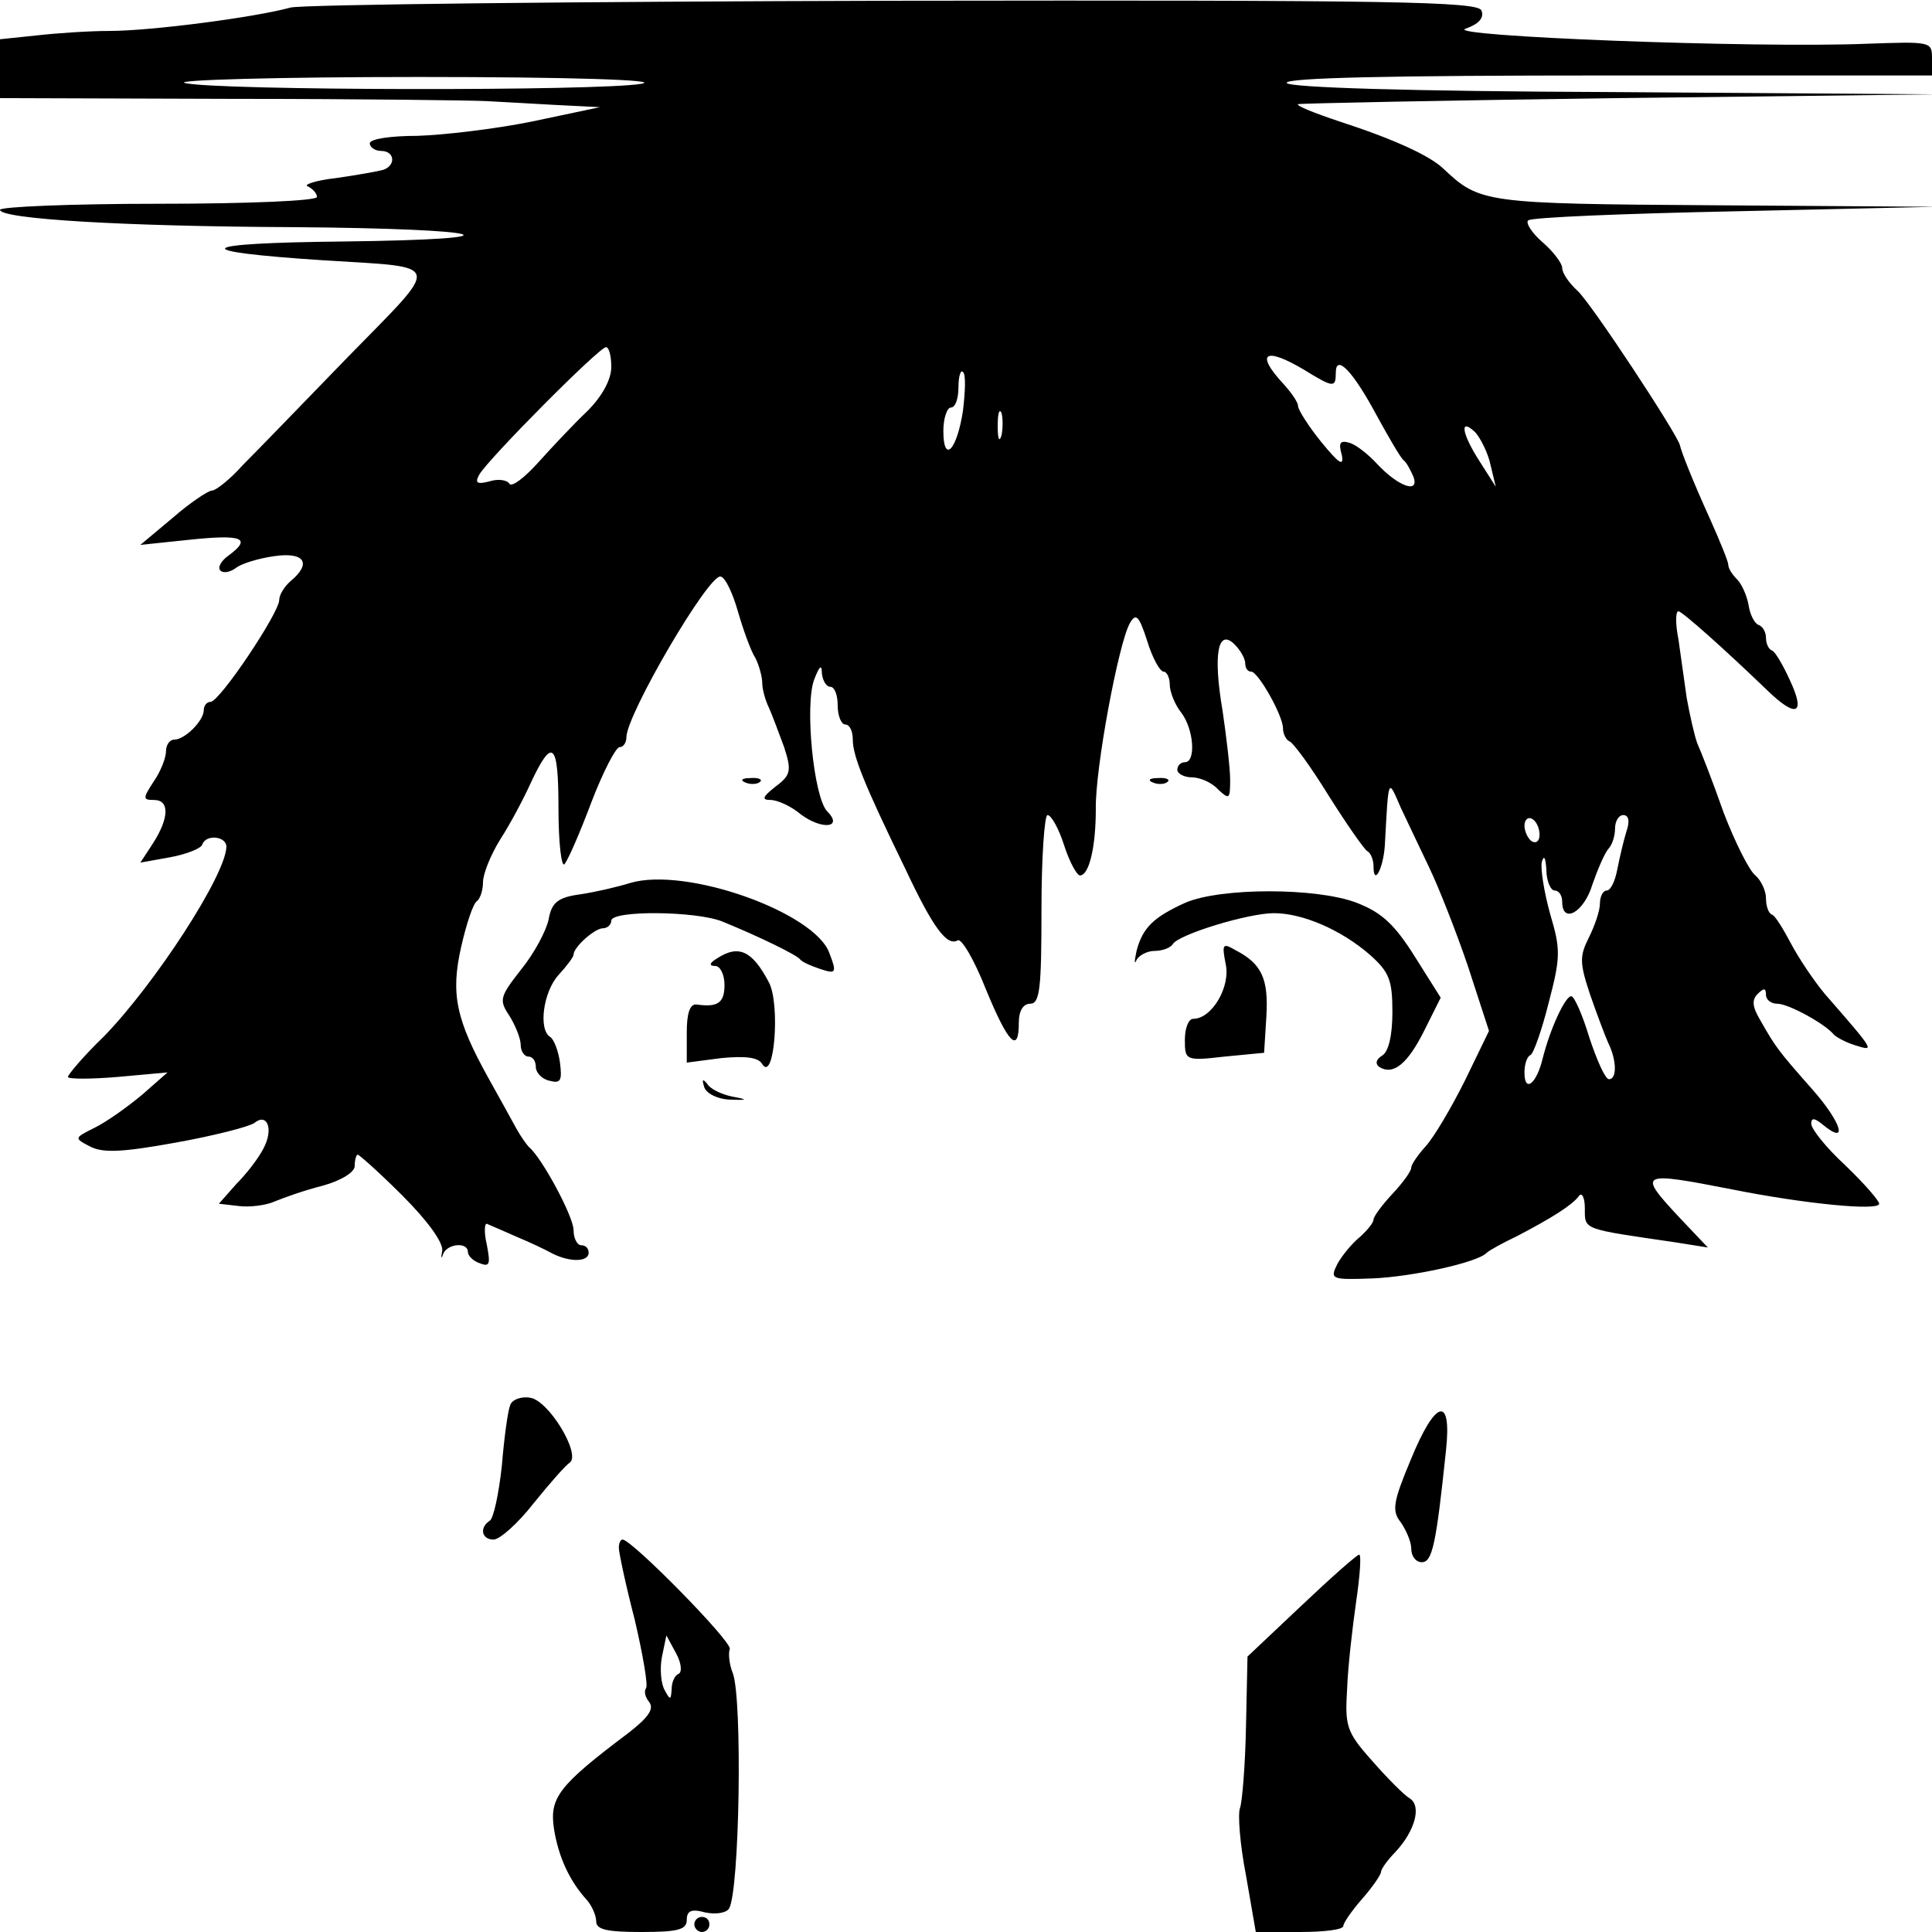 <?xml version="1.0" standalone="no"?>
<!DOCTYPE svg PUBLIC "-//W3C//DTD SVG 20010904//EN"
 "http://www.w3.org/TR/2001/REC-SVG-20010904/DTD/svg10.dtd">
<svg version="1.0" xmlns="http://www.w3.org/2000/svg"
 width="256pt" height="256pt" viewBox="0 0 256 256"
 preserveAspectRatio="xMidYMid meet">
<g transform="translate(0,256) scale(0.1,-0.1)"
fill="#000000" stroke="none">
<path d="M385 2550 c-47 -13 -185 -31 -240 -31 -27 0 -71 -3 -97 -6 l-48 -5 0
-39 0 -39 308 -1 c169 0 321 -2 337 -3 17 -1 57 -3 90 -5 l60 -3 -90 -19 c-49
-10 -118 -18 -152 -19 -35 0 -63 -4 -63 -10 0 -5 7 -10 15 -10 18 0 20 -19 3
-25 -7 -2 -35 -7 -63 -11 -27 -3 -44 -9 -37 -11 6 -3 12 -9 12 -14 0 -5 -89
-9 -210 -9 -116 0 -210 -4 -210 -8 0 -12 160 -22 390 -23 260 -2 310 -16 65
-19 -199 -2 -210 -13 -25 -25 159 -10 156 0 31 -128 -60 -62 -123 -127 -140
-144 -16 -18 -35 -33 -40 -33 -5 0 -29 -16 -52 -36 l-43 -36 67 7 c68 7 81 2
50 -21 -10 -7 -15 -16 -11 -20 4 -4 13 -2 20 3 7 6 30 13 51 16 40 6 51 -9 22
-33 -8 -7 -15 -18 -15 -25 0 -17 -79 -135 -91 -135 -5 0 -9 -5 -9 -11 0 -14
-25 -39 -39 -39 -6 0 -11 -7 -11 -15 0 -9 -7 -27 -16 -40 -15 -23 -15 -25 0
-25 21 0 20 -24 -1 -57 l-17 -26 39 7 c22 4 42 12 43 17 5 14 32 11 32 -3 -1
-38 -95 -182 -162 -251 -27 -26 -48 -51 -48 -54 0 -3 30 -3 66 0 l66 6 -33
-29 c-19 -16 -47 -36 -63 -44 -28 -14 -28 -14 -7 -25 17 -9 42 -8 114 5 50 9
97 21 104 26 17 14 26 -8 12 -34 -6 -12 -22 -33 -36 -47 l-23 -26 26 -3 c15
-2 37 1 48 6 12 5 40 15 64 21 25 7 42 18 42 26 0 8 2 15 4 15 2 0 29 -24 59
-54 34 -34 54 -62 53 -73 -2 -10 -1 -12 1 -5 5 14 33 17 33 3 0 -5 7 -12 16
-15 13 -5 14 -1 9 25 -4 17 -3 30 1 27 5 -2 23 -10 39 -17 17 -7 38 -17 47
-22 24 -12 48 -11 48 1 0 6 -4 10 -10 10 -5 0 -10 9 -10 20 0 18 -42 96 -59
110 -3 3 -11 14 -17 25 -6 11 -22 40 -36 65 -44 79 -51 113 -37 175 7 31 16
58 21 61 4 3 8 14 8 25 0 11 10 36 23 57 13 20 31 54 40 74 29 62 37 55 37
-33 0 -46 4 -79 8 -74 5 6 21 43 36 83 15 39 32 72 37 72 5 0 9 6 9 13 0 30
110 218 125 213 6 -1 16 -22 23 -47 7 -24 17 -52 23 -61 5 -10 9 -25 9 -33 0
-8 4 -23 9 -33 4 -9 13 -33 20 -52 10 -31 9 -37 -11 -52 -18 -14 -19 -18 -7
-18 9 0 27 -8 40 -19 28 -21 57 -18 35 4 -18 19 -30 142 -17 175 7 18 10 20
10 8 1 -10 6 -18 11 -18 6 0 10 -11 10 -25 0 -14 5 -25 10 -25 6 0 10 -9 10
-20 0 -21 14 -57 69 -170 38 -81 56 -104 70 -96 5 3 22 -26 37 -64 30 -73 44
-87 44 -45 0 16 6 25 15 25 13 0 15 21 15 125 0 69 4 125 8 125 5 0 15 -18 22
-40 7 -22 17 -40 21 -40 12 0 21 37 21 88 -1 53 30 219 45 246 8 14 12 11 23
-23 7 -23 17 -41 22 -41 4 0 8 -8 8 -17 0 -10 7 -27 15 -37 17 -22 20 -66 5
-66 -5 0 -10 -4 -10 -10 0 -5 9 -10 19 -10 11 0 27 -7 35 -16 15 -14 16 -13
16 13 0 15 -5 57 -10 91 -13 76 -6 110 16 88 8 -8 14 -19 14 -25 0 -6 3 -11 8
-11 9 0 42 -58 42 -75 0 -7 4 -15 8 -17 5 -1 29 -34 53 -73 24 -38 47 -71 51
-73 4 -2 8 -11 8 -20 0 -27 13 -3 15 28 5 92 4 89 21 50 9 -19 26 -55 38 -80
12 -25 35 -83 51 -130 l28 -86 -32 -66 c-18 -36 -41 -75 -52 -87 -10 -11 -19
-24 -19 -28 0 -5 -11 -20 -25 -35 -14 -15 -25 -30 -25 -34 0 -4 -8 -14 -18
-23 -11 -9 -24 -25 -30 -36 -10 -20 -8 -21 46 -19 52 2 140 21 152 34 3 3 21
13 40 22 46 24 73 41 82 53 4 6 8 -2 8 -16 0 -29 -4 -27 119 -45 l44 -7 -37
39 c-57 61 -54 62 69 38 95 -19 195 -29 195 -19 0 4 -20 27 -45 51 -25 23 -45
48 -45 55 0 8 4 8 15 -1 35 -29 25 3 -14 47 -45 51 -48 55 -69 92 -10 17 -11
26 -3 34 8 8 11 8 11 -1 0 -7 7 -12 15 -12 15 0 64 -27 75 -41 3 -3 15 -10 28
-14 26 -8 28 -10 -40 68 -15 18 -35 48 -45 67 -10 19 -21 37 -25 38 -5 2 -8
12 -8 22 0 9 -6 23 -14 30 -8 6 -27 44 -42 83 -14 40 -30 81 -35 92 -4 11 -10
38 -14 60 -3 22 -8 57 -11 78 -4 20 -4 37 0 37 5 0 63 -52 117 -104 39 -38 52
-33 31 12 -9 20 -20 39 -24 40 -5 2 -8 10 -8 17 0 7 -4 15 -10 17 -5 2 -11 13
-13 26 -2 12 -9 28 -15 34 -7 7 -12 15 -12 20 0 4 -11 31 -24 60 -24 53 -38
89 -40 98 -3 14 -118 189 -136 205 -11 10 -20 23 -20 30 0 6 -12 22 -26 34
-14 12 -23 26 -19 29 4 4 127 9 273 12 l267 6 -293 2 c-307 2 -311 3 -360 49
-18 17 -66 39 -137 62 -33 11 -58 21 -55 23 3 1 194 5 425 8 l420 5 -427 3
c-271 1 -429 6 -433 12 -4 7 140 10 424 10 l431 0 0 23 c0 22 -2 22 -87 19
-149 -6 -562 10 -531 20 17 6 25 14 21 24 -4 12 -115 14 -777 13 -424 -1 -784
-5 -801 -9z m465 -101 c-57 -10 -565 -9 -605 1 -16 4 123 8 310 8 201 0 322
-4 295 -9z m-40 -375 c0 -17 -12 -39 -32 -59 -18 -17 -47 -48 -65 -68 -18 -20
-35 -33 -38 -28 -3 5 -15 7 -27 3 -16 -4 -19 -2 -13 9 12 21 159 169 168 169
4 0 7 -12 7 -26z m918 -4 c39 -24 42 -24 42 -4 0 26 23 2 55 -58 16 -29 31
-55 35 -58 4 -3 9 -13 13 -22 8 -23 -21 -12 -48 17 -11 12 -27 25 -36 28 -13
4 -16 1 -11 -16 3 -16 -4 -11 -27 17 -17 21 -31 43 -31 48 0 5 -9 18 -20 30
-37 40 -24 49 28 18z m-452 -54 c-8 -53 -26 -71 -26 -27 0 17 5 31 10 31 6 0
10 12 10 27 0 14 3 24 6 20 4 -3 3 -26 0 -51z m51 -33 c-3 -10 -5 -4 -5 12 0
17 2 24 5 18 2 -7 2 -21 0 -30z m648 -39 l7 -29 -21 33 c-24 37 -28 60 -6 39
7 -8 17 -28 20 -43z m65 -490 c0 -8 -4 -12 -10 -9 -5 3 -10 13 -10 21 0 8 5
12 10 9 6 -3 10 -13 10 -21z m115 4 c-4 -13 -9 -35 -12 -50 -3 -16 -9 -28 -14
-28 -5 0 -9 -8 -9 -17 0 -10 -7 -30 -15 -46 -12 -24 -12 -33 2 -75 9 -26 20
-55 24 -64 11 -22 12 -48 1 -48 -5 0 -16 25 -26 55 -9 30 -20 55 -24 55 -8 0
-28 -43 -38 -83 -8 -33 -24 -46 -24 -18 0 10 3 21 8 23 4 2 15 33 24 69 16 61
16 71 2 118 -8 29 -13 60 -11 69 3 10 5 5 6 -10 0 -16 6 -28 11 -28 6 0 10 -7
10 -15 0 -30 29 -14 40 23 7 20 16 41 21 47 5 5 9 17 9 27 0 10 5 18 11 18 7
0 9 -8 4 -22z"/>
<path d="M988 1523 c7 -3 16 -2 19 1 4 3 -2 6 -13 5 -11 0 -14 -3 -6 -6z"/>
<path d="M1528 1523 c7 -3 16 -2 19 1 4 3 -2 6 -13 5 -11 0 -14 -3 -6 -6z"/>
<path d="M835 1390 c-16 -5 -46 -12 -66 -15 -30 -4 -38 -11 -42 -33 -3 -15
-19 -45 -36 -66 -29 -37 -30 -41 -16 -62 8 -13 15 -30 15 -39 0 -8 5 -15 10
-15 6 0 10 -6 10 -14 0 -7 8 -16 18 -18 15 -4 17 0 14 24 -2 15 -8 31 -13 34
-16 10 -9 60 11 82 11 12 20 24 20 27 0 10 28 35 39 35 6 0 11 5 11 10 0 14
112 13 147 -1 49 -20 98 -44 103 -50 3 -4 15 -9 27 -13 21 -7 22 -5 12 21 -19
54 -190 115 -264 93z"/>
<path d="M1571 1364 c-42 -19 -57 -33 -65 -64 -3 -14 -3 -19 0 -12 3 6 14 12
24 12 10 0 21 4 24 9 8 13 100 41 134 41 38 0 89 -22 127 -55 26 -23 30 -34
30 -76 0 -31 -5 -53 -14 -58 -8 -5 -9 -11 -3 -15 18 -11 37 4 59 48 l22 44
-34 54 c-27 43 -44 59 -78 72 -53 20 -179 20 -226 0z"/>
<path d="M1624 1283 c7 -30 -18 -73 -43 -73 -6 0 -11 -12 -11 -28 0 -27 1 -28
53 -22 l52 5 3 48 c3 50 -6 70 -41 88 -17 10 -18 8 -13 -18z"/>
<path d="M950 1290 c-10 -6 -11 -10 -2 -10 6 0 12 -11 12 -25 0 -24 -9 -30
-37 -26 -9 1 -13 -12 -13 -37 l0 -40 46 6 c32 3 49 1 54 -8 16 -25 24 79 9
108 -22 42 -40 51 -69 32z"/>
<path d="M933 1120 c2 -8 16 -16 33 -17 25 -1 26 0 4 4 -14 3 -29 10 -33 17
-6 7 -7 6 -4 -4z"/>
<path d="M676 698 c-3 -7 -8 -43 -11 -80 -4 -37 -11 -70 -16 -73 -14 -9 -11
-25 5 -25 8 0 32 21 53 48 21 26 42 50 48 54 15 11 -28 83 -53 86 -12 2 -24
-3 -26 -10z"/>
<path d="M1869 625 c-23 -55 -25 -67 -13 -82 7 -10 14 -26 14 -35 0 -10 6 -18
14 -18 14 0 19 24 32 148 8 74 -14 68 -47 -13z"/>
<path d="M820 509 c0 -6 9 -49 21 -95 11 -47 18 -88 15 -91 -3 -4 -1 -12 4
-18 7 -9 0 -20 -27 -41 -93 -70 -105 -86 -99 -127 6 -38 21 -70 44 -95 6 -7
12 -20 12 -28 0 -11 15 -14 60 -14 48 0 60 3 60 16 0 12 6 15 24 10 14 -3 28
-1 32 5 14 23 18 277 5 312 -5 12 -6 27 -4 32 3 10 -130 145 -142 145 -3 0 -5
-5 -5 -11z m79 -167 c-5 -2 -9 -11 -9 -20 -1 -15 -2 -15 -9 -2 -5 8 -7 28 -4
44 l6 29 13 -24 c7 -13 8 -25 3 -27z"/>
<path d="M1724 432 l-71 -67 -2 -93 c-1 -51 -5 -100 -8 -108 -3 -8 0 -48 8
-89 l13 -75 58 0 c32 0 58 3 58 8 0 4 11 20 25 36 14 16 25 32 25 36 0 3 8 15
19 26 26 28 35 61 19 71 -7 4 -30 27 -50 50 -34 38 -36 46 -33 95 1 29 7 81
12 116 5 34 7 62 4 62 -3 0 -38 -31 -77 -68z"/>
<path d="M920 10 c0 -5 5 -10 10 -10 6 0 10 5 10 10 0 6 -4 10 -10 10 -5 0
-10 -4 -10 -10z"/>
</g>
</svg>
